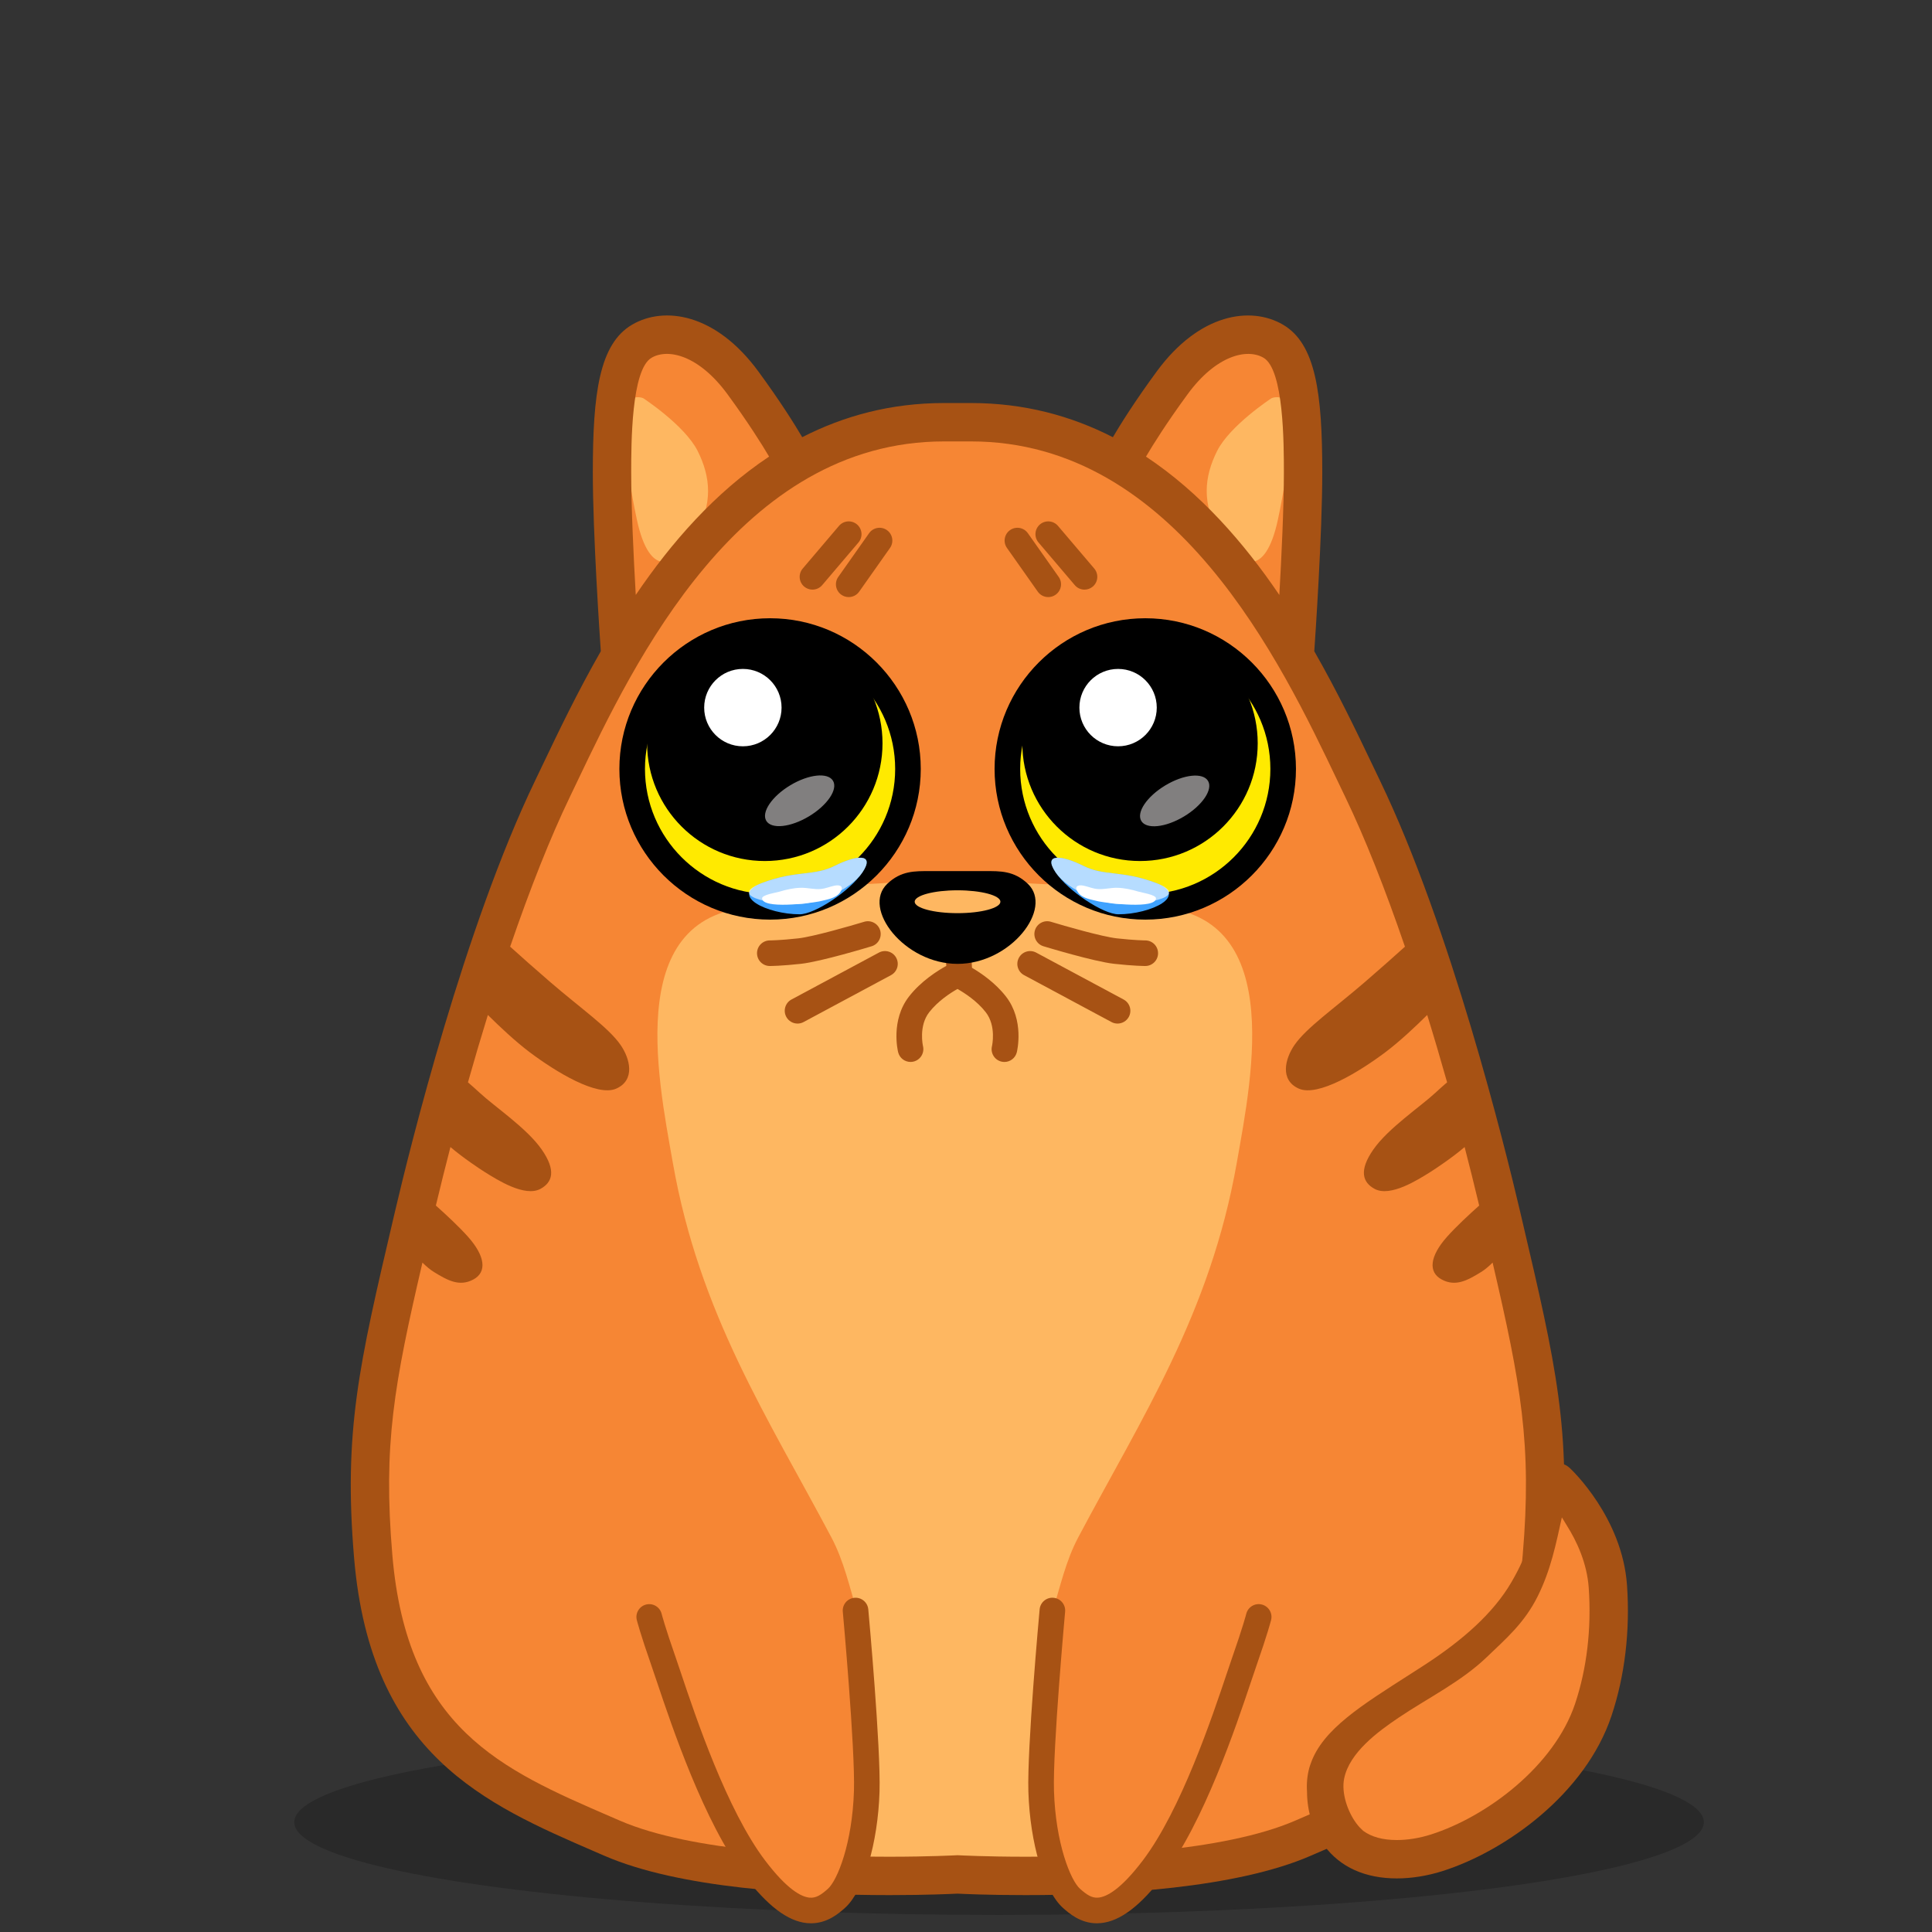 <?xml version="1.0" encoding="utf-8"?>
<!-- Generator: Adobe Illustrator 15.1.0, SVG Export Plug-In . SVG Version: 6.00 Build 0)  -->
<!DOCTYPE svg PUBLIC "-//W3C//DTD SVG 1.1//EN" "http://www.w3.org/Graphics/SVG/1.1/DTD/svg11.dtd">
<svg version="1.1" id="Layer_2" xmlns="http://www.w3.org/2000/svg" xmlns:xlink="http://www.w3.org/1999/xlink" x="0px" y="0px"
	 width="302px" height="302px" viewBox="0 0 302 302" enable-background="new 0 0 302 302" xml:space="preserve">
<rect x="0" y="0" width="302" height="302" fill="#333333" stroke="none"/>
<ellipse opacity="0.2" enable-background="new    " cx="156.167" cy="284.834" rx="110.167" ry="14.5"/>
<path fill="#F68634" d="M234.679,190c-5-21.333-13.001-48.667-21.667-66.667c-2.886-5.993-6.71-14.351-11.833-22.834l1.255,1.31
	c0,0,1.256-17.809,1.256-27.976s-0.666-18.167-4.666-20.5s-10.41-0.833-15.789,6.5c-4.409,6.014-7.232,11.014-8.106,12.62
	C168.393,68.469,160.664,66,151.785,66h-4.215c-8.87,0-16.593,2.464-23.322,6.441c-0.424-0.794-3.191-5.879-8.126-12.608
	c-5.378-7.333-11.789-8.833-15.789-6.5s-4.667,10.333-4.667,20.5s1.256,27.976,1.256,27.976l1.306-1.395
	c-5.148,8.512-8.989,16.906-11.884,22.918c-8.667,18-16.667,45.333-21.667,66.667c-5.553,23.692-8,33.667-6.333,53.334
	c2.518,29.707,19.667,36.333,37.333,44s54,5.666,54,5.666s36.333,2.001,54-5.666c17.666-7.667,34.814-14.293,37.333-44
	C242.679,223.667,240.231,213.693,234.679,190z"/>
<path fill="#FEB761" d="M150.25,292.5c0,0,0,0.25,7,0s8.25-3,7.5-8.25s-3.25-22.5-0.25-32.25c1.227-3.986,2.091-7.995,4.034-11.664
	c9.97-18.822,20.636-34.958,24.785-58.534C195.75,168,201.25,141.5,179,141.75c-6.505,0.073-11-3.5-14.25-3.5s-14.5-1-14.5-1h-2
	c0,0-11.25,1-14.5,1s-7.746,3.573-14.25,3.5c-22.25-0.25-16.75,26.25-14.32,40.052c4.15,23.576,14.816,39.712,24.786,58.534
	c1.943,3.669,2.808,7.678,4.035,11.664c3,9.75,0.5,27-0.25,32.25s0.5,8,7.5,8.25s7,0,7,0H150.25z"/>
<path fill="#A75214" d="M157.245,155.771c-1.66-2.136-3.874-3.65-5.309-4.491l-0.272-5.055c-0.061-1.104-1.015-1.949-2.105-1.889
	c-1.103,0.06-1.949,1.002-1.889,2.105l0.246,4.544c-1.362,0.75-3.948,2.371-5.827,4.787c-2.898,3.727-1.746,8.512-1.695,8.713
	c0.228,0.908,1.04,1.511,1.936,1.511c0.157,0,0.317-0.019,0.478-0.058c1.069-0.262,1.726-1.343,1.471-2.412
	c-0.007-0.03-0.718-3.129,0.97-5.299c1.366-1.758,3.322-3.018,4.42-3.639c1.099,0.623,3.061,1.889,4.422,3.641
	c1.677,2.154,0.984,5.228,0.97,5.297c-0.262,1.067,0.389,2.146,1.457,2.414c0.163,0.041,0.326,0.061,0.487,0.061
	c0.896,0,1.711-0.605,1.938-1.516C158.991,164.283,160.144,159.498,157.245,155.771z"/>
<path d="M154.012,136.167c2.333,0,4.497-0.079,6.667,2c4,3.833-2.667,12.5-11,12.5s-15-8.667-11-12.5c2.169-2.079,4.333-2,6.667-2
	H154.012z"/>
<path fill="#FEB761" d="M198.75,62.25c0,0-6.5,4.25-8.5,8.25s-2.5,8.25,0.5,13.25s7,6.75,9-2.5s2.5-18,1.25-18.75
	S198.75,62.25,198.75,62.25z"/>
<path fill="#FEB761" d="M100.557,62.25c0,0,6.5,4.25,8.5,8.25s2.5,8.25-0.5,13.25s-7,6.75-9-2.5s-2.5-18-1.25-18.75
	S100.557,62.25,100.557,62.25z"/>
<g>
	<path fill="#A75214" d="M124.669,160c-0.713,0-1.403-0.382-1.765-1.055c-0.521-0.973-0.156-2.187,0.816-2.709l13.667-7.332
		c0.975-0.523,2.187-0.156,2.708,0.816c0.522,0.974,0.157,2.186-0.816,2.708l-13.667,7.333C125.312,159.924,124.988,160,124.669,160
		z"/>
</g>
<g>
	<path fill="#A75214" d="M120.333,151c-1.104,0-2-0.896-2-2s0.896-2,2-2c0.014,0,1.617-0.007,4.445-0.321
		c2.309-0.256,8.223-1.958,10.306-2.592c1.058-0.321,2.174,0.274,2.496,1.331c0.321,1.057-0.274,2.174-1.331,2.496
		c-0.32,0.098-7.881,2.392-11.029,2.742C122.146,150.996,120.406,151,120.333,151z"/>
</g>
<g>
	<path fill="#A75214" d="M174.688,160c-0.318,0-0.643-0.076-0.942-0.236l-13.666-7.334c-0.975-0.521-1.339-1.735-0.817-2.708
		c0.522-0.974,1.735-1.339,2.708-0.816l13.666,7.333c0.974,0.521,1.339,1.735,0.817,2.708C176.091,159.618,175.4,160,174.688,160z"
		/>
</g>
<g>
	<path fill="#A75214" d="M179.023,151c-0.071,0-1.813-0.004-4.887-0.345c-3.148-0.35-10.709-2.645-11.029-2.742
		c-1.057-0.321-1.652-1.438-1.331-2.496c0.321-1.057,1.444-1.649,2.495-1.331c2.084,0.634,7.998,2.336,10.308,2.593
		c2.827,0.314,4.432,0.321,4.446,0.321c1.104,0.002,1.998,0.898,1.997,2.002S180.127,151,179.023,151z"/>
</g>
<ellipse fill="#FEB761" cx="149.678" cy="140.954" rx="6.701" ry="1.787"/>
<circle fill="#FFEA00" cx="120.374" cy="120.195" r="21.554"/>
<g>
	<path d="M120.374,143.75c-12.988,0-23.555-10.566-23.555-23.554c0-12.987,10.566-23.554,23.555-23.554
		c12.987,0,23.554,10.566,23.554,23.554C143.928,133.184,133.362,143.75,120.374,143.75z M120.374,100.641
		c-10.782,0-19.555,8.772-19.555,19.554c0,10.782,8.772,19.554,19.555,19.554c10.781,0,19.554-8.772,19.554-19.554
		C139.928,109.413,131.156,100.641,120.374,100.641z"/>
</g>
<circle cx="119.552" cy="116.193" r="18.397"/>
<circle fill="#FFFFFF" cx="116.122" cy="110.61" r="6.048"/>
<ellipse transform="matrix(-0.515 -0.857 0.857 -0.515 82.145 296.838)" fill="#817F7F" cx="125.087" cy="125.169" rx="2.833" ry="6.083"/>
<circle fill="#FFEA00" cx="179.023" cy="120.195" r="21.554"/>
<g>
	<path d="M179.023,143.75c-12.987,0-23.555-10.566-23.555-23.554c0-12.987,10.566-23.554,23.555-23.554
		c12.987,0,23.555,10.566,23.555,23.554C202.577,133.184,192.011,143.75,179.023,143.75z M179.023,100.641
		c-10.781,0-19.555,8.772-19.555,19.554c0,10.782,8.771,19.554,19.555,19.554s19.555-8.772,19.555-19.554
		C198.577,109.413,189.806,100.641,179.023,100.641z"/>
</g>
<circle cx="178.202" cy="116.193" r="18.397"/>
<circle fill="#FFFFFF" cx="174.772" cy="110.61" r="6.047"/>
<ellipse transform="matrix(-0.515 -0.857 0.857 -0.515 170.973 347.123)" fill="#817F7F" cx="183.739" cy="125.168" rx="2.833" ry="6.083"/>
<g>
	<path fill="#A75214" d="M126.999,92.167c-0.458,0-0.918-0.156-1.294-0.476c-0.842-0.715-0.944-1.978-0.229-2.819l5.667-6.667
		c0.715-0.841,1.979-0.944,2.819-0.229c0.841,0.715,0.943,1.978,0.229,2.819l-5.667,6.667
		C128.128,91.928,127.565,92.167,126.999,92.167z"/>
</g>
<g>
	<path fill="#A75214" d="M132.665,93.333c-0.398,0-0.801-0.119-1.151-0.366c-0.902-0.636-1.118-1.884-0.48-2.787l4.818-6.833
		c0.635-0.902,1.882-1.119,2.787-0.481c0.902,0.636,1.118,1.884,0.481,2.787l-4.819,6.833
		C133.912,93.039,133.293,93.333,132.665,93.333z"/>
</g>
<g>
	<path fill="#A75214" d="M169.524,92.167c-0.565,0-1.129-0.239-1.523-0.705l-5.668-6.667c-0.716-0.841-0.613-2.104,0.228-2.819
		c0.844-0.715,2.104-0.613,2.819,0.229l5.668,6.667c0.716,0.841,0.613,2.104-0.229,2.819
		C170.442,92.011,169.982,92.167,169.524,92.167z"/>
</g>
<g>
	<path fill="#A75214" d="M163.857,93.333c-0.629,0-1.247-0.295-1.637-0.848l-4.818-6.833c-0.637-0.902-0.421-2.15,0.482-2.787
		c0.901-0.635,2.15-0.421,2.787,0.482l4.817,6.833c0.638,0.902,0.422,2.15-0.481,2.787
		C164.658,93.215,164.256,93.333,163.857,93.333z"/>
</g>
<g>
	<path fill="none" d="M199.979,93c0.338-5.936,0.71-13.708,0.71-19.166c0-4.391,0-16.055-3.178-17.909
		c-2.595-1.514-7.412-0.379-11.858,5.683c-3.273,4.466-5.397,7.867-6.519,9.765C187.596,76.988,194.432,84.818,199.979,93z"/>
	<path fill="none" d="M120.222,71.373c-1.12-1.897-3.243-5.298-6.519-9.765c-4.447-6.063-9.266-7.198-11.858-5.683
		c-3.178,1.854-3.178,13.518-3.178,17.909c0,5.457,0.372,13.229,0.71,19.166C104.925,84.818,111.761,76.988,120.222,71.373z"/>
	<path fill="none" d="M231.523,198.833c-2.167,1.334-4,2.334-6.167,1.167s-1.834-3.667,0.833-6.667
		c1.403-1.578,3.426-3.457,5.031-4.888c-0.736-3.077-1.496-6.129-2.277-9.146c-1.915,1.65-4.662,3.468-5.314,3.875
		c-2.038,1.274-6.313,3.999-8.771,2.657c-1.833-1-2.5-2.832-0.167-6.166c2.334-3.334,7.334-6.668,9.667-8.834
		c0.646-0.598,1.271-1.15,1.848-1.648c-1.018-3.598-2.057-7.115-3.112-10.528c-1.798,1.782-4.313,4.153-6.567,5.845
		c-4,3-10.5,7.001-13.5,5.667s-2.167-4.667-0.667-6.834c1.871-2.702,6.167-5.666,11-9.833c2.354-2.028,4.582-4.013,6.256-5.521
		c-3.104-9.051-6.267-17.038-9.304-23.345l-1.214-2.537C200.239,103.542,183.755,69,151.785,69h-4.215
		c-31.971,0-48.454,34.542-57.31,53.1l-1.213,2.535c-3.037,6.307-6.2,14.293-9.304,23.345c1.674,1.507,3.902,3.492,6.256,5.52
		c4.833,4.167,9.129,7.131,11,9.833c1.5,2.167,2.333,5.5-0.667,6.834s-9.5-2.667-13.5-5.667c-2.255-1.689-4.771-4.063-6.567-5.844
		c-1.057,3.412-2.096,6.931-3.112,10.527c0.577,0.498,1.202,1.051,1.847,1.648c2.333,2.166,7.333,5.5,9.667,8.834
		s1.667,5.166-0.167,6.166c-2.46,1.342-6.733-1.383-8.771-2.657c-0.652-0.407-3.399-2.225-5.314-3.875
		c-0.782,3.017-1.542,6.067-2.278,9.146c1.606,1.432,3.628,3.31,5.031,4.888c2.667,3,3,5.5,0.833,6.667s-4,0.167-6.167-1.167
		c-0.626-0.386-1.239-0.914-1.796-1.472c-4.426,19.041-6.167,28.443-4.703,45.72c2.298,27.116,17.038,33.494,34.104,40.88
		l1.435,0.621c11.334,4.919,31.307,5.652,42.204,5.652c6.159,0,10.396-0.229,10.438-0.229c0.055-0.003,0.109-0.005,0.165-0.005
		s0.11,0.002,0.165,0.005c0.042,0.002,4.275,0.229,10.438,0.229c10.896,0,30.868-0.733,42.203-5.652l1.435-0.621
		c17.065-7.386,31.806-13.764,34.104-40.88c1.465-17.276-0.277-26.679-4.703-45.72C232.762,197.918,232.149,198.447,231.523,198.833
		z"/>
	<path fill="#A75214" d="M237.881,190.518l-0.281-1.201c-2.339-9.979-10.828-44.318-21.885-67.283l-1.205-2.518
		c-2.426-5.083-5.396-11.294-9.068-17.715c0.147-2.129,1.248-18.287,1.248-27.966c0-12.351-1.007-20.088-6.153-23.091
		c-5.002-2.917-13.041-1.79-19.721,7.317c-3.427,4.673-5.652,8.231-6.858,10.279C167.468,65.019,160.128,63,151.785,63h-4.215
		c-8.343,0-15.683,2.019-22.171,5.339c-1.206-2.048-3.432-5.606-6.858-10.279c-6.678-9.106-14.716-10.237-19.72-7.317
		c-5.146,3.003-6.154,10.741-6.154,23.091c0,9.679,1.101,25.836,1.248,27.966c-3.673,6.421-6.644,12.633-9.069,17.717l-1.204,2.516
		c-11.056,22.963-19.546,57.305-21.885,67.283l-0.28,1.193c-5.355,22.844-7.801,33.27-6.122,53.077
		c2.603,30.692,20.444,38.413,37.7,45.881l1.428,0.618c11.711,5.083,30.713,6.148,44.593,6.148c5.723,0,9.744-0.188,10.602-0.23
		c0.857,0.044,4.877,0.23,10.602,0.23c13.88,0,32.882-1.065,44.594-6.148l1.428-0.618c17.256-7.468,35.099-15.188,37.7-45.881
		C245.68,223.781,243.236,213.357,237.881,190.518z M185.653,61.608c4.446-6.062,9.265-7.197,11.858-5.683
		c3.178,1.854,3.178,13.518,3.178,17.909c0,5.458-0.372,13.23-0.71,19.166c-5.548-8.181-12.384-16.012-20.845-21.626
		C180.255,69.475,182.379,66.074,185.653,61.608z M98.667,73.833c0-4.391,0-16.055,3.178-17.909
		c2.593-1.515,7.411-0.38,11.858,5.683c3.274,4.467,5.398,7.868,6.519,9.765c-8.46,5.615-15.297,13.445-20.844,21.626
		C99.039,87.063,98.667,79.291,98.667,73.833z M238.022,243.081c-2.299,27.116-17.038,33.494-34.104,40.88l-1.435,0.621
		c-11.335,4.919-31.308,5.652-42.204,5.652c-6.161,0-10.396-0.229-10.438-0.229c-0.055-0.003-0.109-0.005-0.165-0.005
		s-0.11,0.002-0.165,0.005c-0.042,0.002-4.278,0.229-10.438,0.229c-10.896,0-30.869-0.733-42.204-5.652l-1.435-0.621
		c-17.065-7.386-31.806-13.764-34.104-40.88c-1.464-17.276,0.277-26.679,4.703-45.72c0.558,0.558,1.17,1.086,1.796,1.472
		c2.167,1.334,4,2.334,6.167,1.167s1.834-3.667-0.833-6.667c-1.403-1.578-3.425-3.456-5.031-4.888
		c0.736-3.077,1.496-6.129,2.278-9.146c1.915,1.65,4.662,3.468,5.314,3.875c2.038,1.274,6.313,3.999,8.771,2.657
		c1.833-1,2.5-2.832,0.167-6.166s-7.334-6.668-9.667-8.834c-0.645-0.598-1.271-1.15-1.847-1.648
		c1.018-3.598,2.056-7.115,3.112-10.527c1.798,1.781,4.313,4.152,6.567,5.844c4,3,10.5,7.001,13.5,5.667S98.5,165.5,97,163.333
		c-1.871-2.702-6.167-5.666-11-9.833c-2.354-2.028-4.582-4.013-6.256-5.52c3.104-9.052,6.268-17.039,9.304-23.345l1.213-2.535
		C99.116,103.542,115.6,69,147.571,69h4.215c31.97,0,48.453,34.542,57.31,53.098l1.214,2.537c3.037,6.307,6.2,14.294,9.304,23.345
		c-1.674,1.507-3.902,3.492-6.256,5.521c-4.833,4.167-9.129,7.131-11,9.833c-1.5,2.167-2.333,5.5,0.667,6.834s9.5-2.667,13.5-5.667
		c2.254-1.69,4.771-4.063,6.567-5.845c1.057,3.412,2.096,6.932,3.112,10.527c-0.577,0.498-1.202,1.053-1.848,1.649
		c-2.333,2.166-7.333,5.5-9.667,8.834c-2.333,3.334-1.666,5.166,0.167,6.166c2.46,1.342,6.733-1.383,8.771-2.657
		c0.652-0.408,3.399-2.225,5.314-3.875c0.781,3.016,1.541,6.067,2.277,9.145c-1.604,1.432-3.628,3.311-5.031,4.889
		c-2.667,3-3,5.5-0.833,6.667s4,0.167,6.167-1.167c0.626-0.387,1.238-0.915,1.796-1.473
		C237.744,216.402,239.487,225.805,238.022,243.081z"/>
</g>
<path fill="#F68634" d="M243.333,231.666c0,0,7.333,6.834,8,16.334c0.453,6.461-0.22,13.102-2.274,19.254
	c-3.43,10.268-14.359,19.141-24.468,22.36c-4.958,1.579-11.738,1.774-15.165-2.884c-2.18-2.963-2.882-6.725-1.926-10.23
	c1.5-5.5,7.667-9,16.167-14.5c5.498-3.559,10.699-8.029,14.261-13.581C241.204,243.311,241.926,237.449,243.333,231.666z"/>
<path fill="#F68634" d="M164.5,251.75c0,0-1.962,21.462-1.75,28.25c0.25,8,2.5,14.75,4.75,16.75s5.75,4.5,12.75-4.75
	s12.5-27.25,14.25-32.25s2.25-7,2.25-7L164.5,251.75z"/>
<g>
	<path fill="#A75214" d="M171.468,300.639c-2.604,0-4.399-1.597-5.297-2.394c-2.938-2.612-5.167-10.089-5.42-18.183
		c-0.213-6.832,1.677-27.613,1.758-28.494c0.101-1.101,1.074-1.912,2.173-1.811c1.102,0.1,1.91,1.073,1.811,2.174
		c-0.02,0.213-1.948,21.418-1.742,28.006c0.257,8.203,2.586,13.989,4.08,15.316c1.062,0.943,1.87,1.48,2.884,1.37
		c1.246-0.122,3.463-1.233,6.941-5.832c5.957-7.872,10.818-22.37,13.154-29.337c0.32-0.955,0.589-1.758,0.803-2.367
		c1.686-4.813,2.193-6.807,2.198-6.826c0.271-1.068,1.354-1.721,2.427-1.451c1.07,0.27,1.722,1.354,1.453,2.424
		c-0.021,0.086-0.543,2.146-2.303,7.177c-0.209,0.597-0.472,1.382-0.785,2.315c-2.403,7.168-7.404,22.086-13.758,30.479
		c-3.543,4.683-6.729,7.103-9.74,7.399C171.888,300.628,171.675,300.639,171.468,300.639z"/>
</g>
<path fill="#F68634" d="M133.734,251.75c0,0,1.962,21.462,1.75,28.25c-0.25,8-2.5,14.75-4.75,16.75s-5.75,4.5-12.75-4.75
	s-12.5-27.25-14.25-32.25s-2.25-7-2.25-7L133.734,251.75z"/>
<g>
	<path fill="#A75214" d="M126.767,300.639c-0.208,0-0.42-0.011-0.637-0.031c-3.011-0.297-6.197-2.717-9.74-7.399
		c-6.353-8.396-11.354-23.312-13.758-30.479c-0.313-0.935-0.576-1.72-0.785-2.315c-1.76-5.029-2.281-7.091-2.303-7.177
		c-0.269-1.071,0.384-2.157,1.456-2.426c1.067-0.269,2.157,0.385,2.425,1.455c0.004,0.019,0.513,2.014,2.197,6.824
		c0.213,0.61,0.481,1.412,0.802,2.367c2.336,6.967,7.197,21.465,13.155,29.337c3.479,4.599,5.695,5.71,6.942,5.832
		c1.013,0.11,1.823-0.427,2.884-1.37c1.494-1.326,3.823-7.113,4.08-15.316c0.206-6.588-1.723-27.793-1.742-28.006
		c-0.102-1.101,0.709-2.074,1.81-2.174c1.105-0.104,2.074,0.711,2.174,1.811c0.081,0.881,1.971,21.662,1.757,28.494
		c-0.253,8.094-2.481,15.569-5.42,18.183C131.166,299.042,129.371,300.639,126.767,300.639z"/>
</g>
<g>
	<path fill="#3FA2FF" d="M125,142.917c-5.044,0-11.166-2.917-5.833-4.917s8-1,11.333-2.667s6.333-2,4.333,1
		S127.333,142.917,125,142.917z"/>
	<path opacity="0.62" fill="#FFFFFF" enable-background="new    " d="M124.833,141.333c-5.044,0-10.999-1.333-5.666-3.333
		s8-1,11.333-2.667s6.333-2,4.333,1S127.166,141.333,124.833,141.333z"/>
	<path fill="#FFFFFF" d="M128,140.917c-1.429,0.27-8.869,1.227-8.871-0.504c0-0.548,2.26-0.897,2.706-1.032
		c1.095-0.332,2.235-0.585,3.384-0.607c1.038-0.02,2.067,0.293,3.103,0.188c0.74-0.075,1.398-0.364,2.115-0.518
		c0.964-0.207,1.543,0.181,0.822,1.124c-0.672,0.878-2.086,1.062-3.084,1.313C128.136,140.889,128.076,140.902,128,140.917z"/>
</g>
<g>
	<path fill="#3FA2FF" d="M174.821,142.917c5.045,0,11.167-2.917,5.833-4.917c-5.333-2-8-1-11.333-2.667s-6.333-2-4.333,1
		S172.488,142.917,174.821,142.917z"/>
	<path opacity="0.62" fill="#FFFFFF" enable-background="new    " d="M174.988,141.333c5.046,0,11-1.333,5.666-3.333
		c-5.333-2-8-1-11.333-2.667s-6.333-2-4.333,1S172.655,141.333,174.988,141.333z"/>
	<path fill="#FFFFFF" d="M171.821,140.917c1.429,0.27,8.87,1.227,8.872-0.504c0-0.548-2.261-0.897-2.707-1.032
		c-1.095-0.332-2.235-0.585-3.384-0.607c-1.038-0.02-2.066,0.293-3.103,0.188c-0.74-0.075-1.398-0.364-2.115-0.518
		c-0.964-0.207-1.543,0.181-0.822,1.124c0.672,0.878,2.086,1.062,3.084,1.313C171.686,140.889,171.745,140.902,171.821,140.917z"/>
</g>
<g>
	<path fill="none" d="M212,285c0.345,0.469,0.71,0.846,1.082,1.184c1.299,0.955,3.06,1.441,5.269,1.441
		c1.701,0,3.544-0.301,5.33-0.869c8.73-2.781,19.274-10.699,22.532-20.451c1.837-5.498,2.572-11.755,2.128-18.095
		c-0.271-3.86-1.854-7.271-3.451-9.796l-0.749-1.225c-0.932,4.176-2.037,8.424-4.529,12.31c-2.151,3.354-4.277,6.711-7.167,9.496
		c-4.021,3.877-9.217,6.401-13.807,9.493c-3.236,2.182-7.71,5.453-8.528,9.535C209.655,280.291,210.65,283.166,212,285z"/>
	<path fill="#A75214" d="M254.325,247.79c-0.741-10.558-8.612-18.007-8.947-18.317c-0.779-0.729-1.889-0.986-2.905-0.681
		c-0.506,0.151-0.688,0.901-0.771,1.746c-0.138,0.198-0.252,0.413-0.312,0.655c-0.293,1.203-0.557,2.408-0.818,3.611
		c-0.985,4.514-1.403,7.527-4.326,12.533c-2.813,4.819-7.61,9.064-13.664,12.982c-0.775,0.5-1.531,0.986-2.267,1.457
		c-7.358,4.723-13.576,8.521-15.434,13.91l-0.006-0.002c-0.005,0.019-0.007,0.035-0.013,0.053c-0.065,0.197-0.142,0.393-0.195,0.594
		c-0.34,1.246-0.444,2.503-0.36,3.746c0.012,2.997,0.867,5.934,2.702,8.43c2.463,3.348,6.384,5.116,11.342,5.116
		c2.312,0,4.784-0.397,7.15-1.151c9.86-3.143,22.33-12.076,26.402-24.27C253.987,261.968,254.825,254.908,254.325,247.79z
		 M218.638,268.489c4.59-3.093,9.785-5.617,13.807-9.494c2.89-2.785,5.819-5.244,7.932-9.495c2.054-4.135,2.834-8.135,3.766-12.311
		l0.749,1.225c1.598,2.525,3.18,5.936,3.451,9.796c0.444,6.34-0.291,12.597-2.128,18.095c-3.258,9.752-13.802,17.67-22.532,20.451
		c-1.786,0.568-3.629,0.869-5.33,0.869c-2.209,0-3.97-0.486-5.269-1.441c-0.372-0.338-0.737-0.715-1.082-1.184
		c-1.351-1.834-2.346-4.709-1.892-6.977C210.928,273.941,215.401,270.67,218.638,268.489z"/>
</g>
</svg>
